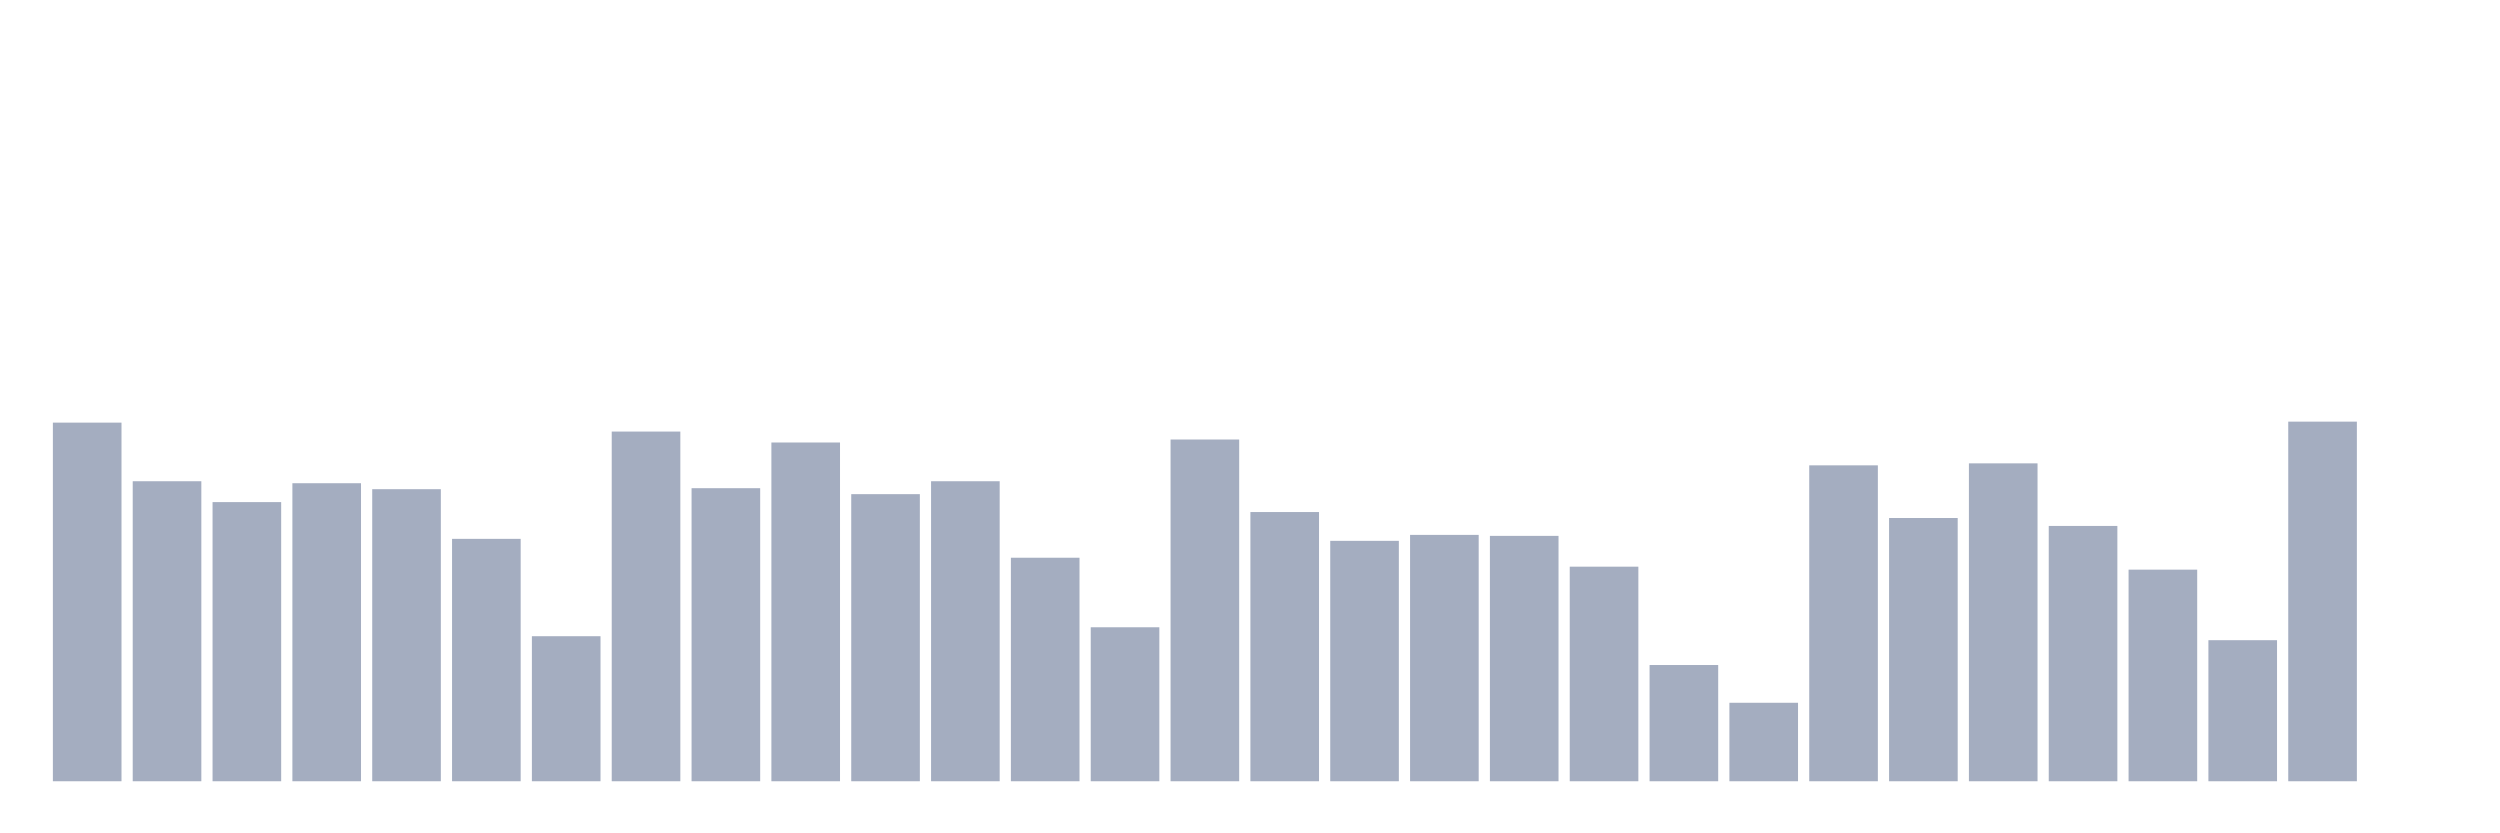 <svg xmlns="http://www.w3.org/2000/svg" viewBox="0 0 480 160"><g transform="translate(10,10)"><rect class="bar" x="0.153" width="13.175" y="71.144" height="68.856" fill="rgb(164,173,192)"></rect><rect class="bar" x="15.482" width="13.175" y="82.398" height="57.602" fill="rgb(164,173,192)"></rect><rect class="bar" x="30.81" width="13.175" y="86.403" height="53.597" fill="rgb(164,173,192)"></rect><rect class="bar" x="46.138" width="13.175" y="82.779" height="57.221" fill="rgb(164,173,192)"></rect><rect class="bar" x="61.466" width="13.175" y="83.924" height="56.076" fill="rgb(164,173,192)"></rect><rect class="bar" x="76.794" width="13.175" y="93.46" height="46.54" fill="rgb(164,173,192)"></rect><rect class="bar" x="92.123" width="13.175" y="112.153" height="27.847" fill="rgb(164,173,192)"></rect><rect class="bar" x="107.451" width="13.175" y="72.861" height="67.139" fill="rgb(164,173,192)"></rect><rect class="bar" x="122.779" width="13.175" y="83.733" height="56.267" fill="rgb(164,173,192)"></rect><rect class="bar" x="138.107" width="13.175" y="74.959" height="65.041" fill="rgb(164,173,192)"></rect><rect class="bar" x="153.436" width="13.175" y="84.877" height="55.123" fill="rgb(164,173,192)"></rect><rect class="bar" x="168.764" width="13.175" y="82.398" height="57.602" fill="rgb(164,173,192)"></rect><rect class="bar" x="184.092" width="13.175" y="97.084" height="42.916" fill="rgb(164,173,192)"></rect><rect class="bar" x="199.42" width="13.175" y="110.436" height="29.564" fill="rgb(164,173,192)"></rect><rect class="bar" x="214.748" width="13.175" y="74.387" height="65.613" fill="rgb(164,173,192)"></rect><rect class="bar" x="230.077" width="13.175" y="88.311" height="51.689" fill="rgb(164,173,192)"></rect><rect class="bar" x="245.405" width="13.175" y="93.842" height="46.158" fill="rgb(164,173,192)"></rect><rect class="bar" x="260.733" width="13.175" y="92.698" height="47.302" fill="rgb(164,173,192)"></rect><rect class="bar" x="276.061" width="13.175" y="92.888" height="47.112" fill="rgb(164,173,192)"></rect><rect class="bar" x="291.39" width="13.175" y="98.801" height="41.199" fill="rgb(164,173,192)"></rect><rect class="bar" x="306.718" width="13.175" y="117.684" height="22.316" fill="rgb(164,173,192)"></rect><rect class="bar" x="322.046" width="13.175" y="124.932" height="15.068" fill="rgb(164,173,192)"></rect><rect class="bar" x="337.374" width="13.175" y="79.346" height="60.654" fill="rgb(164,173,192)"></rect><rect class="bar" x="352.702" width="13.175" y="89.455" height="50.545" fill="rgb(164,173,192)"></rect><rect class="bar" x="368.031" width="13.175" y="78.965" height="61.035" fill="rgb(164,173,192)"></rect><rect class="bar" x="383.359" width="13.175" y="90.981" height="49.019" fill="rgb(164,173,192)"></rect><rect class="bar" x="398.687" width="13.175" y="99.373" height="40.627" fill="rgb(164,173,192)"></rect><rect class="bar" x="414.015" width="13.175" y="112.916" height="27.084" fill="rgb(164,173,192)"></rect><rect class="bar" x="429.344" width="13.175" y="70.954" height="69.046" fill="rgb(164,173,192)"></rect><rect class="bar" x="444.672" width="13.175" y="140" height="0" fill="rgb(164,173,192)"></rect></g></svg>